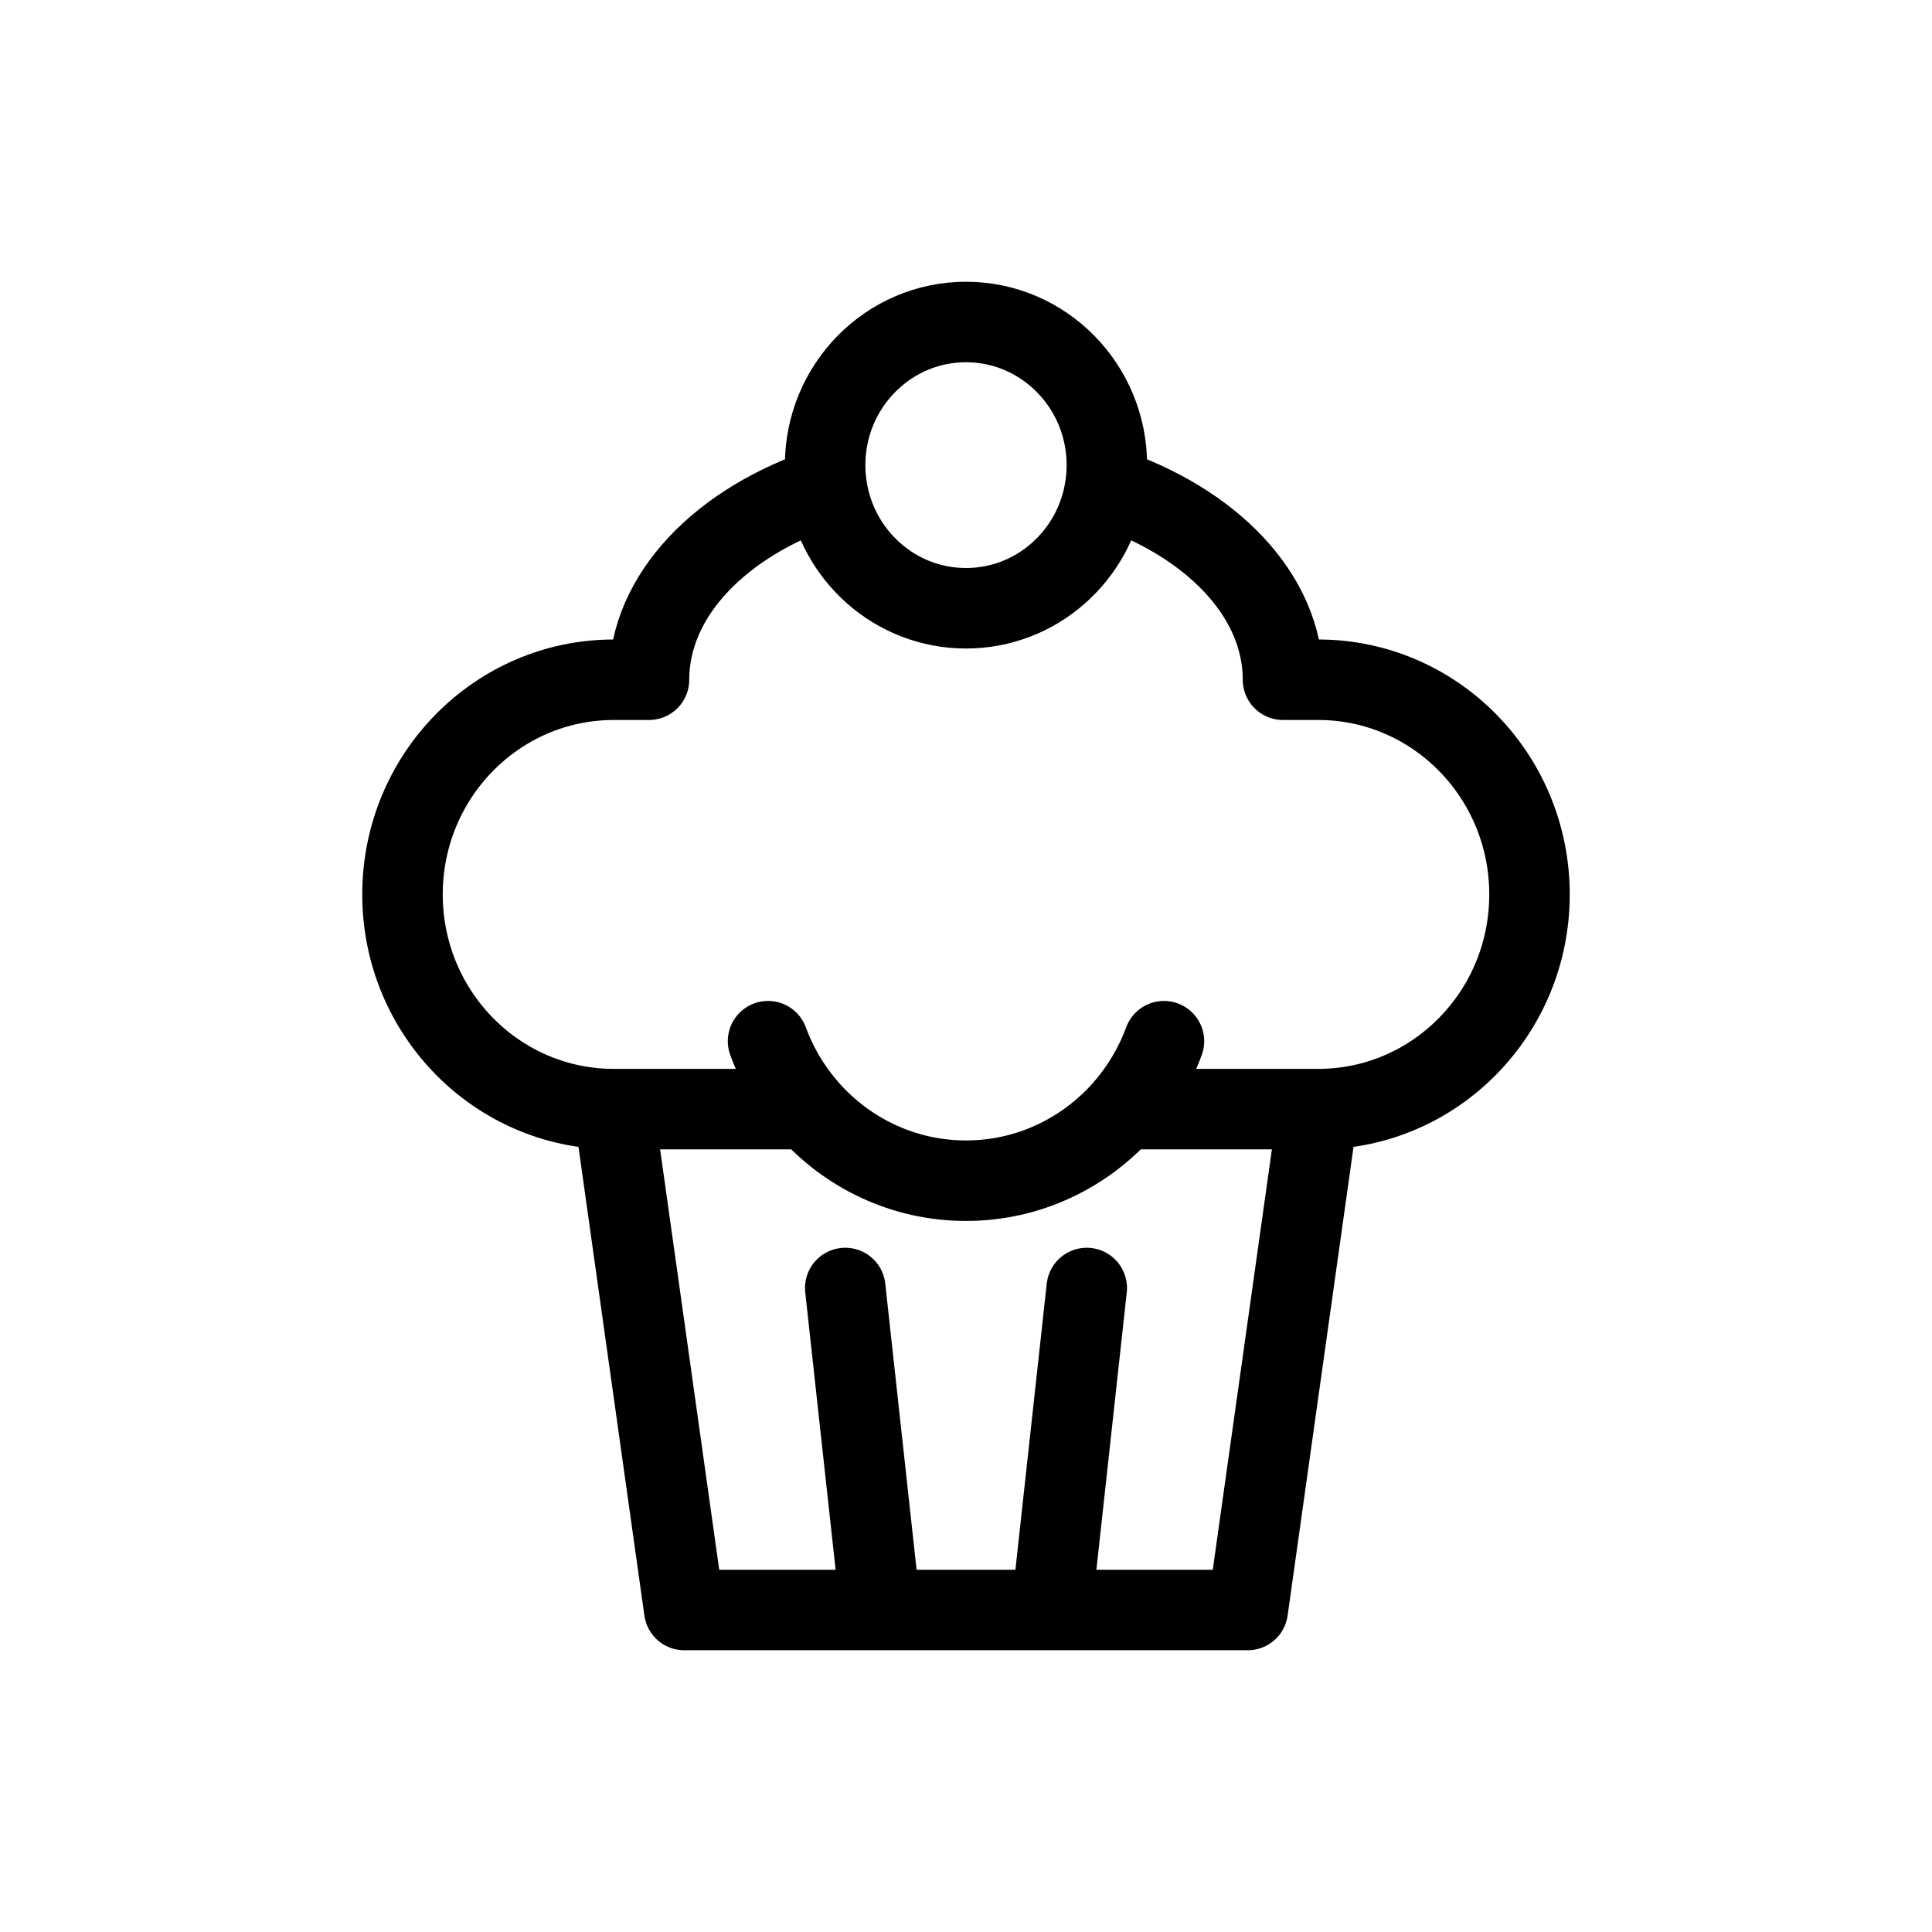 <svg width="24" height="24" viewBox="0 0 24 24" fill="none" xmlns="http://www.w3.org/2000/svg">
<path d="M7.625 13.778L8.5 20H10.938M7.625 13.778C6.175 13.778 5 12.584 5 11.111C5 9.638 6.175 8.444 7.625 8.444H8.062C8.062 7.391 8.959 6.479 10.27 6.046M7.625 13.778H10.043M16.375 13.778L15.5 20H13.062M16.375 13.778C17.825 13.778 19 12.584 19 11.111C19 9.638 17.825 8.444 16.375 8.444H15.938C15.938 7.391 15.041 6.479 13.73 6.046M16.375 13.778H13.957M10.938 20L10.5 16M10.938 20H13.062M13.062 20L13.5 16M9.541 12.934C9.656 13.248 9.828 13.533 10.043 13.778M14.459 12.934C14.344 13.248 14.172 13.533 13.957 13.778M10.043 13.778C10.524 14.323 11.223 14.667 12 14.667C12.777 14.667 13.476 14.323 13.957 13.778M10.27 6.046C10.397 6.901 11.123 7.556 12 7.556C12.877 7.556 13.603 6.901 13.73 6.046M10.27 6.046C10.257 5.959 10.25 5.869 10.25 5.778C10.25 4.796 11.034 4 12 4C12.966 4 13.75 4.796 13.75 5.778C13.75 5.869 13.743 5.959 13.73 6.046" stroke="black" stroke-linecap="round" stroke-linejoin="round"/>
</svg>
